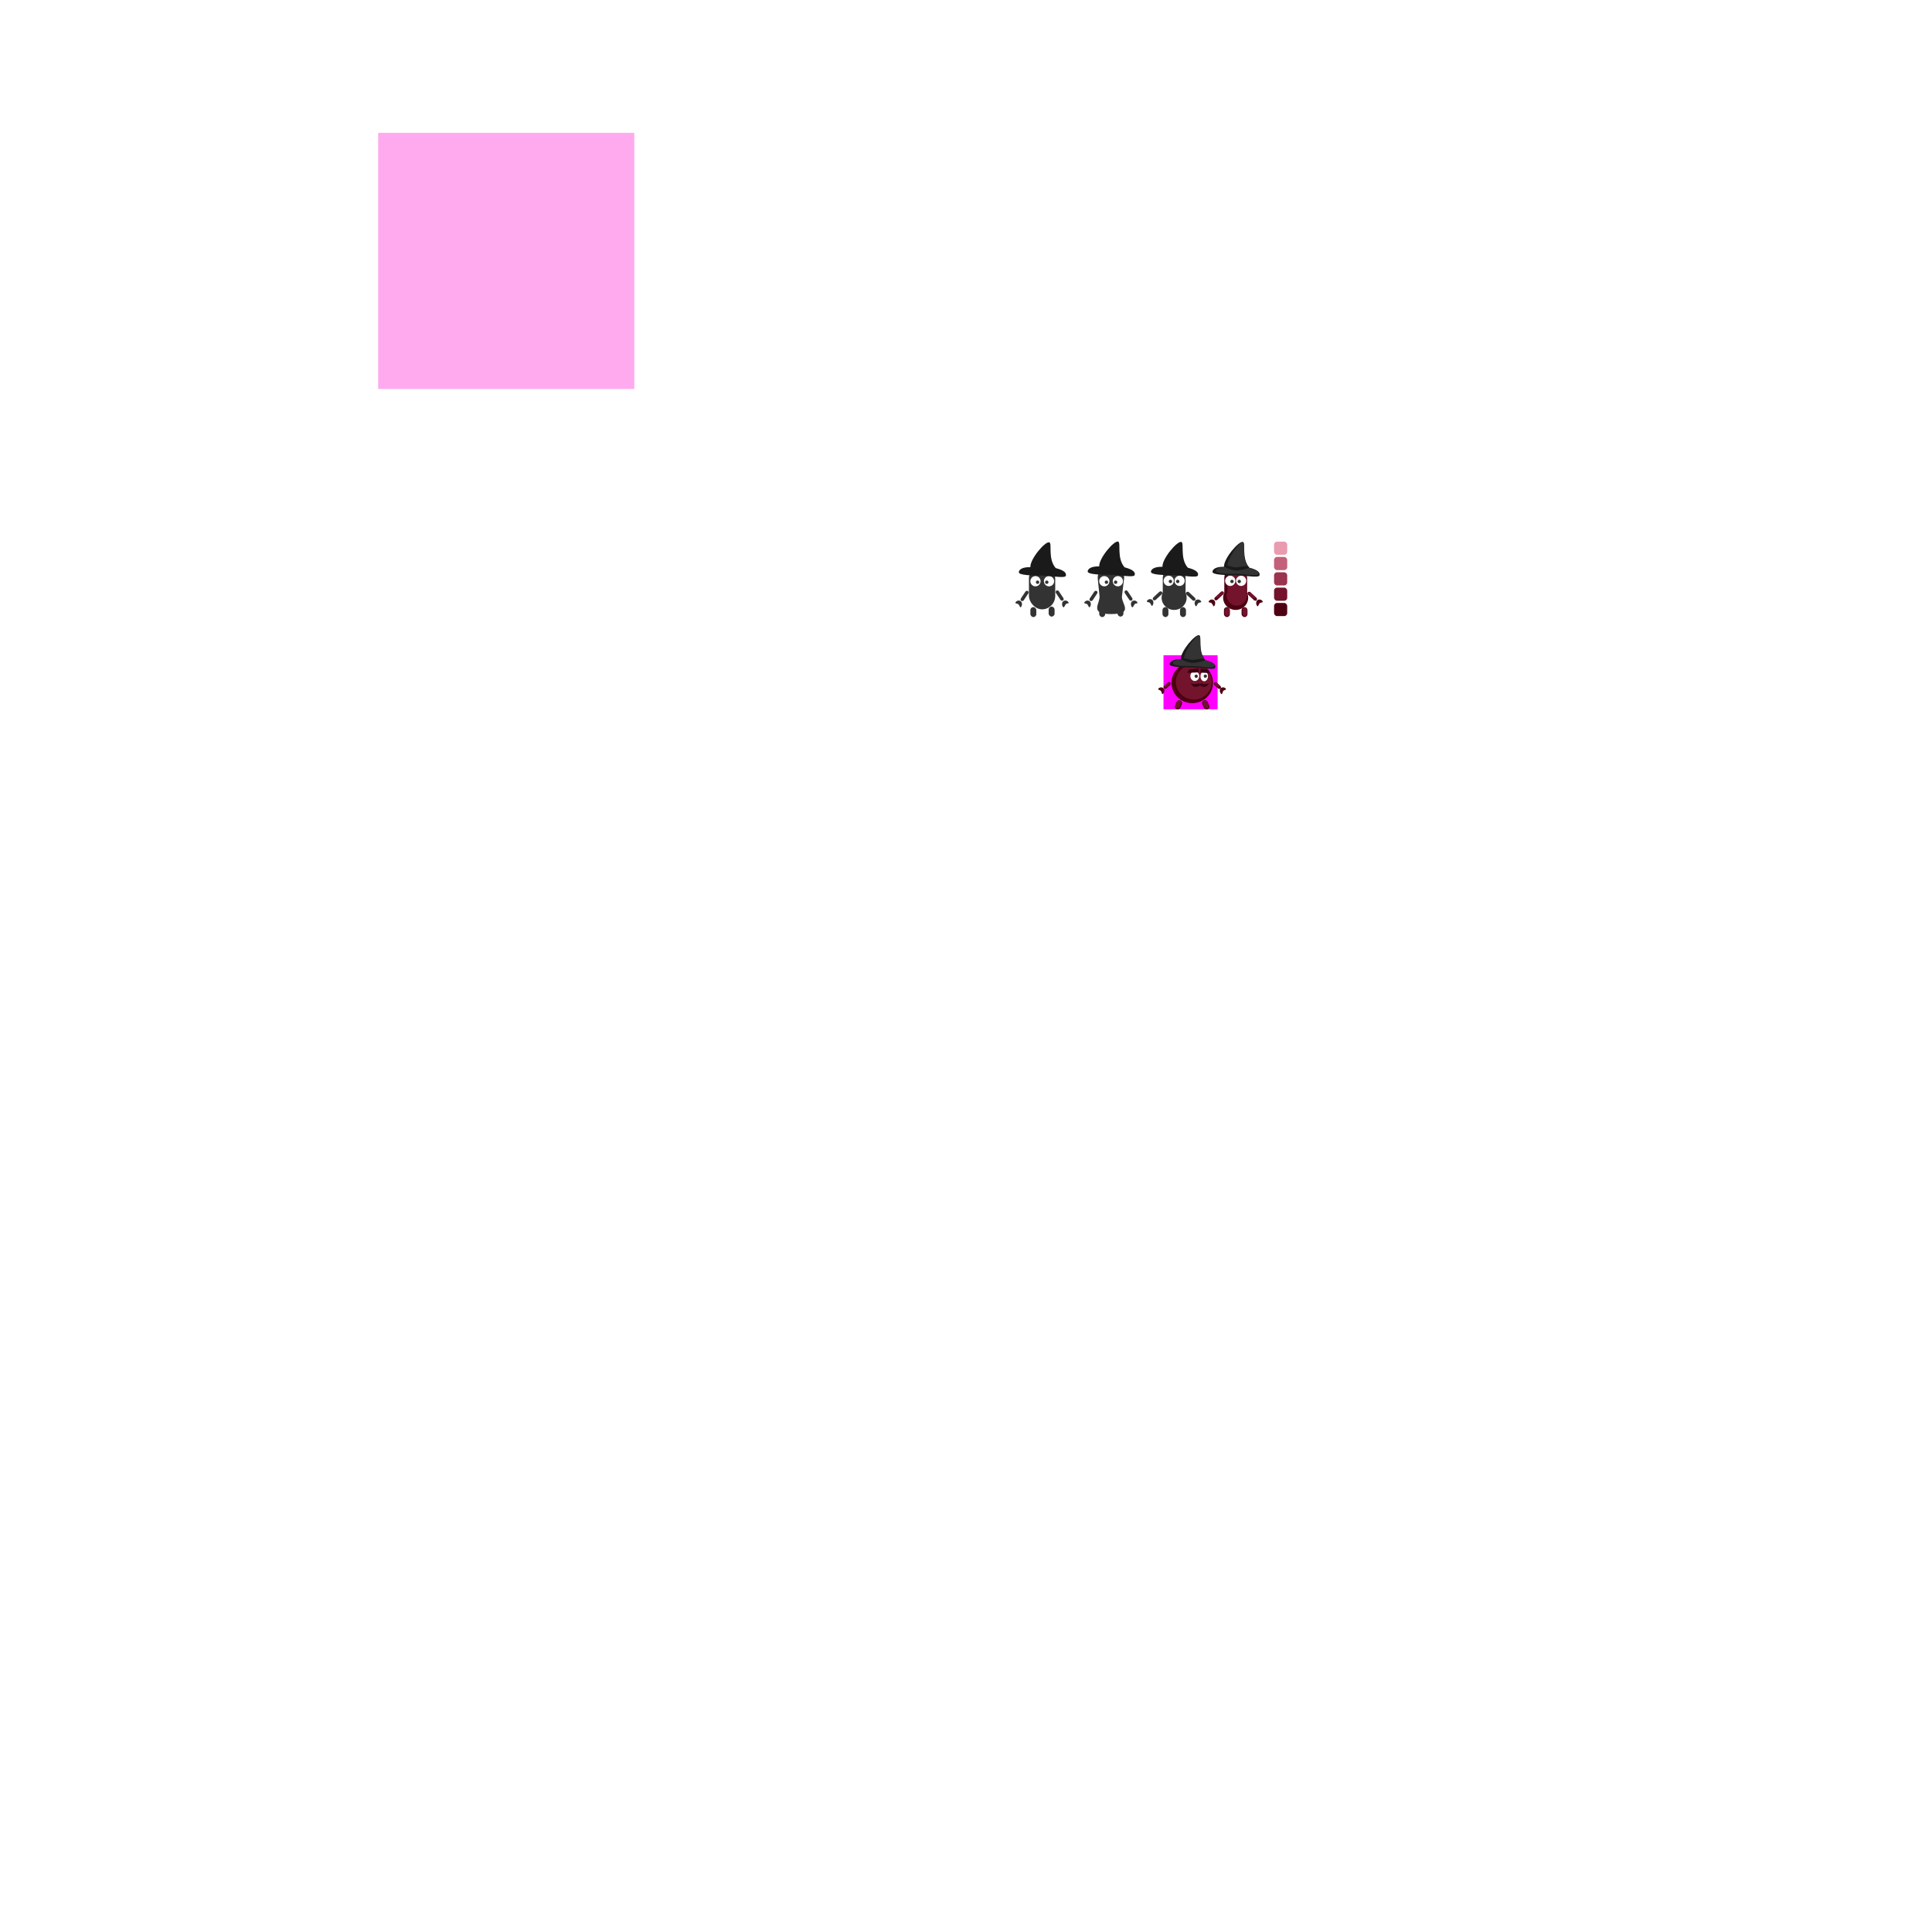 <?xml version="1.0" encoding="UTF-8" standalone="no"?>
<!-- Created with Inkscape (http://www.inkscape.org/) -->

<svg
   xmlns:dc="http://purl.org/dc/elements/1.1/"
   xmlns:cc="http://creativecommons.org/ns#"
   xmlns:rdf="http://www.w3.org/1999/02/22-rdf-syntax-ns#"
   xmlns:svg="http://www.w3.org/2000/svg"
   xmlns="http://www.w3.org/2000/svg"
   xmlns:sodipodi="http://sodipodi.sourceforge.net/DTD/sodipodi-0.dtd"
   xmlns:inkscape="http://www.inkscape.org/namespaces/inkscape"
   width="200"
   height="200"
   viewBox="0 0 0 945"
   id="svg2"
   version="1.1"
   inkscape:version="0.92.2 (unknown)"
   sodipodi:docname="wizard.svg"
   inkscape:export-filename="/home/tom/Code/godot/game-thing/assets/wizard/wizard.png"
   inkscape:export-xdpi="90"
   inkscape:export-ydpi="90">
  <defs
     id="defs4" />
  <sodipodi:namedview
     id="base"
     pagecolor="#ffffff"
     bordercolor="#666666"
     borderopacity="1.0"
     inkscape:pageopacity="0.0"
     inkscape:pageshadow="2"
     inkscape:zoom="13.209639"
     inkscape:cx="321.60633"
     inkscape:cy="103.33935"
     inkscape:document-units="px"
     inkscape:current-layer="layer1"
     showgrid="false"
     inkscape:window-width="1920"
     inkscape:window-height="1017"
     inkscape:window-x="0"
     inkscape:window-y="30"
     inkscape:window-maximized="1"
     units="in"
     width="0in"
     fit-margin-top="0"
     fit-margin-left="0"
     fit-margin-right="0"
     fit-margin-bottom="0"
     inkscape:snap-global="false" />
  <g
     inkscape:groupmode="layer"
     id="layer2"
     inkscape:label="Layer 2"
     sodipodi:insensitive="true"
     transform="translate(-883.522,-892.268)"
     style="display:inline">
    <rect
       style="fill:#ffaaee;fill-rule:evenodd;stroke:none;stroke-width:1px;stroke-linecap:butt;stroke-linejoin:miter;stroke-opacity:1"
       id="rect3336"
       width="331.429"
       height="331.429"
       x="122.857"
       y="286.648" />
  </g>
  <g
     inkscape:label="Layer 1"
     inkscape:groupmode="layer"
     id="layer1"
     transform="translate(-883.522,-892.268)">
    <rect
       style="fill:#ff00ff;fill-opacity:1;stroke:none;stroke-width:0.491"
       id="rect6396"
       width="70"
       height="70"
       x="1139.093"
       y="962.615" />
    <path
       style="fill:#4e0013;fill-opacity:1;stroke:none;stroke-width:0.529"
       d="m 1232.528,846.177 c -8.179,0 -14.764,7.771 -14.764,17.424 v 17.977 a 16.199,15.829 0 0 0 -1.497,6.606 16.199,15.829 0 0 0 16.198,15.829 16.199,15.829 0 0 0 16.199,-15.829 16.199,15.829 0 0 0 -1.373,-6.329 v -18.254 c 0,-9.653 -6.585,-17.424 -14.764,-17.424 z"
       id="ellipse4322"
       inkscape:connector-curvature="0" />
    <path
       id="path4327"
       d="m 1233.96,848.316 c -6.692,0 -12.08,6.741 -12.08,15.114 v 17.753 c -0.802,1.796 -1.22,1.591 -1.225,3.571 2e-4,7.583 5.934,13.73 13.254,13.73 7.32,1.2e-4 13.254,-6.147 13.254,-13.73 0,-1.183 -0.388,-1.6 -1.123,-3.33 v -17.994 c 0,-8.373 -5.388,-15.114 -12.08,-15.114 z"
       style="fill:#74132c;fill-opacity:1;stroke:none;stroke-width:0.529"
       inkscape:connector-curvature="0"
       sodipodi:nodetypes="ssccsccss" />
    <rect
       style="fill:#333333;stroke:none;stroke-width:0.529"
       id="rect4140"
       width="34.032"
       height="57.06"
       x="964.949"
       y="846.176"
       ry="17.424" />
    <circle
       style="fill:#ffffff;stroke:none;stroke-width:0.529"
       id="path4142"
       cx="973.406"
       cy="866.861"
       r="6.623" />
    <circle
       r="6.623"
       cy="866.861"
       cx="990.951"
       id="circle4144"
       style="fill:#ffffff;stroke:none;stroke-width:0.529" />
    <rect
       ry="3.844"
       y="900.359"
       x="966.826"
       height="12.889"
       width="7.687"
       id="rect4165"
       style="fill:#333333;stroke:none;stroke-width:0.529" />
    <rect
       style="fill:#333333;stroke:none;stroke-width:0.529"
       id="rect4167"
       width="7.687"
       height="12.889"
       x="990.476"
       y="899.733"
       ry="3.844" />
    <rect
       transform="matrix(-0.833,-0.554,-0.554,0.833,0,0)"
       style="fill:#333333;stroke:none;stroke-width:0.529"
       id="rect4171"
       width="4.401"
       height="15.301"
       x="-1291.086"
       y="198.66"
       ry="2.342" />
    <path
       style="fill:#333333;stroke:none;stroke-width:0.529"
       d="m 951.819,897.222 c -1.483,-2.125 -5.487,-0.944 -4.108,-3.139 1.378,-2.195 4.275,-2.856 6.47,-1.478 2.195,1.378 2.218,5.056 0.839,7.251 -1.378,2.195 -1.823,-0.661 -3.2,-2.634 z"
       id="path4173"
       inkscape:connector-curvature="0"
       sodipodi:nodetypes="sssss" />
    <rect
       ry="2.342"
       y="1285.934"
       x="344.258"
       height="15.301"
       width="4.401"
       id="rect4180"
       style="fill:#333333;stroke:none;stroke-width:0.529"
       transform="rotate(-33.618)" />
    <path
       sodipodi:nodetypes="sssss"
       inkscape:connector-curvature="0"
       id="path4182"
       d="m 1012.483,896.846 c 1.483,-2.125 4.986,-0.569 3.608,-2.764 -1.379,-2.195 -4.275,-2.856 -6.47,-1.478 -2.195,1.378 -2.218,5.056 -0.839,7.251 1.379,2.195 2.323,-1.036 3.701,-3.01 z"
       style="fill:#333333;stroke:none;stroke-width:0.529" />
    <circle
       style="fill:#333333;stroke:none;stroke-width:0.529"
       id="path4184"
       cx="976.146"
       cy="868.152"
       r="2.19" />
    <circle
       r="2.19"
       cy="868.152"
       cx="988.034"
       id="circle4186"
       style="fill:#333333;stroke:none;stroke-width:0.529" />
    <path
       style="fill:#1a1a1a;stroke:none;stroke-width:0.529"
       d="m 1012.744,859.785 c -1.053,3.812 -20.111,-0.265 -31.057,-0.265 -10.946,0 -30.532,-0.079 -29.818,-4.601 0.571,-3.617 5.314,-6.449 14.942,-6.241 -0.642,-10.496 19.561,-34.185 24.61,-32.071 3.804,1.593 -2.304,21.257 8.226,33.275 9.651,2.549 14.253,5.723 13.098,9.904 z"
       id="path4191"
       inkscape:connector-curvature="0"
       sodipodi:nodetypes="ssscscs" />
    <path
       style="fill:#333333;stroke:none;stroke-width:0.529"
       d="m 1071.059,846.176 c 9.427,0 18.178,7.841 17.016,17.424 l -2.753,22.713 c -1.161,9.583 16.565,23.222 -14.639,23.055 -28.196,-0.151 -13.425,-13.7 -14.388,-23.305 l -2.252,-22.463 c -0.963,-9.605 7.589,-17.424 17.016,-17.424 z"
       id="rect4194"
       inkscape:connector-curvature="0"
       sodipodi:nodetypes="sssssss" />
    <circle
       r="6.623"
       cy="866.861"
       cx="1062.5"
       id="circle4196"
       style="fill:#ffffff;stroke:none;stroke-width:0.529" />
    <circle
       style="fill:#ffffff;stroke:none;stroke-width:0.529"
       id="circle4198"
       cx="1080.045"
       cy="866.861"
       r="6.623" />
    <rect
       style="fill:#333333;stroke:none;stroke-width:0.529"
       id="rect4200"
       width="7.687"
       height="12.889"
       x="1055.919"
       y="900.359"
       ry="3.844" />
    <rect
       ry="3.844"
       y="899.733"
       x="1079.569"
       height="12.889"
       width="7.687"
       id="rect4202"
       style="fill:#333333;stroke:none;stroke-width:0.529" />
    <rect
       ry="2.342"
       y="149.332"
       x="-1365.279"
       height="15.301"
       width="4.401"
       id="rect4204"
       style="fill:#333333;stroke:none;stroke-width:0.529"
       transform="matrix(-0.833,-0.554,-0.554,0.833,0,0)" />
    <path
       sodipodi:nodetypes="sssss"
       inkscape:connector-curvature="0"
       id="path4206"
       d="m 1040.913,897.222 c -1.483,-2.125 -5.487,-0.944 -4.108,-3.139 1.378,-2.195 4.275,-2.856 6.469,-1.478 2.195,1.378 2.217,5.056 0.839,7.251 -1.378,2.195 -1.823,-0.661 -3.2,-2.634 z"
       style="fill:#333333;stroke:none;stroke-width:0.529" />
    <rect
       transform="rotate(-33.618)"
       style="fill:#333333;stroke:none;stroke-width:0.529"
       id="rect4208"
       width="4.401"
       height="15.301"
       x="418.45"
       y="1335.262"
       ry="2.342" />
    <path
       style="fill:#333333;stroke:none;stroke-width:0.529"
       d="m 1101.577,896.846 c 1.483,-2.125 4.986,-0.569 3.608,-2.764 -1.379,-2.195 -4.275,-2.856 -6.47,-1.478 -2.194,1.378 -2.217,5.056 -0.839,7.251 1.378,2.195 2.324,-1.036 3.701,-3.01 z"
       id="path4210"
       inkscape:connector-curvature="0"
       sodipodi:nodetypes="sssss" />
    <circle
       r="2.19"
       cy="868.152"
       cx="1065.24"
       id="circle4212"
       style="fill:#333333;stroke:none;stroke-width:0.529" />
    <circle
       style="fill:#333333;stroke:none;stroke-width:0.529"
       id="circle4214"
       cx="1077.128"
       cy="868.152"
       r="2.19" />
    <path
       sodipodi:nodetypes="ssscscs"
       inkscape:connector-curvature="0"
       id="path4216"
       d="m 1101.838,858.794 c -1.053,3.812 -20.111,-0.265 -31.057,-0.265 -10.946,0 -30.532,-0.079 -29.818,-4.601 0.571,-3.617 5.314,-6.449 14.942,-6.241 -0.642,-10.496 19.561,-34.185 24.61,-32.071 3.804,1.593 -2.304,21.257 8.226,33.275 9.651,2.549 14.253,5.723 13.098,9.904 z"
       style="fill:#1a1a1a;stroke:none;stroke-width:0.529" />
    <path
       style="fill:#333333;stroke:none;stroke-width:0.529"
       d="m 1152.895,846.176 c 8.179,0 14.764,7.771 14.764,17.424 v 22.213 h -29.527 v -22.213 c 0,-9.653 6.585,-17.424 14.764,-17.424 z"
       id="rect4219"
       inkscape:connector-curvature="0"
       sodipodi:nodetypes="ssccss" />
    <circle
       r="6.623"
       cy="866.365"
       cx="1145.822"
       id="circle4221"
       style="fill:#ffffff;stroke:none;stroke-width:0.529" />
    <circle
       style="fill:#ffffff;stroke:none;stroke-width:0.529"
       id="circle4223"
       cx="1159.899"
       cy="866.365"
       r="6.623" />
    <rect
       style="fill:#333333;stroke:none;stroke-width:0.529"
       id="rect4225"
       width="7.687"
       height="12.889"
       x="1137.756"
       y="900.359"
       ry="3.844" />
    <rect
       ry="2.342"
       y="-232.663"
       x="-1421.644"
       height="15.301"
       width="4.401"
       id="rect4229"
       style="fill:#333333;stroke:none;stroke-width:0.529"
       transform="matrix(-0.681,-0.732,-0.732,0.681,0,0)" />
    <path
       sodipodi:nodetypes="sssss"
       inkscape:connector-curvature="0"
       id="path4231"
       d="m 1121.865,895.364 c -1.483,-2.125 -5.487,-0.944 -4.108,-3.139 1.378,-2.195 4.275,-2.856 6.47,-1.478 2.195,1.378 2.218,5.056 0.839,7.251 -1.379,2.195 -1.823,-0.661 -3.2,-2.634 z"
       style="fill:#333333;stroke:none;stroke-width:0.529" />
    <circle
       r="2.19"
       cy="867.161"
       cx="1148.067"
       id="circle4237"
       style="fill:#333333;stroke:none;stroke-width:0.529" />
    <circle
       style="fill:#333333;stroke:none;stroke-width:0.529"
       id="circle4239"
       cx="1157.477"
       cy="867.161"
       r="2.19" />
    <path
       sodipodi:nodetypes="ssscscs"
       inkscape:connector-curvature="0"
       id="path4241"
       d="m 1183.674,859.289 c -1.053,3.812 -20.111,-0.265 -31.057,-0.265 -10.946,0 -30.532,-0.079 -29.818,-4.601 0.571,-3.617 5.314,-6.449 14.942,-6.241 -0.642,-10.496 19.561,-34.185 24.61,-32.071 3.804,1.593 -2.304,21.257 8.226,33.275 9.651,2.549 14.253,5.723 13.098,9.904 z"
       style="fill:#1a1a1a;stroke:none;stroke-width:0.529" />
    <rect
       transform="rotate(-47.083)"
       style="fill:#333333;stroke:none;stroke-width:0.529"
       id="rect4248"
       width="4.401"
       height="15.301"
       x="148.366"
       y="1455.843"
       ry="2.342" />
    <path
       style="fill:#333333;stroke:none;stroke-width:0.529"
       d="m 1183.526,895.864 c 1.483,-2.125 5.487,-0.944 4.108,-3.139 -1.379,-2.195 -4.275,-2.856 -6.47,-1.478 -2.195,1.378 -2.218,5.056 -0.839,7.251 1.378,2.195 1.823,-0.661 3.2,-2.634 z"
       id="path4250"
       inkscape:connector-curvature="0"
       sodipodi:nodetypes="sssss" />
    <rect
       ry="3.844"
       y="900.359"
       x="1160.467"
       height="12.889"
       width="7.687"
       id="rect4252"
       style="fill:#333333;stroke:none;stroke-width:0.529" />
    <g
       id="g4291"
       transform="matrix(0.248,0,0,0.248,943.104,709.109)">
      <rect
         ry="15.514"
         y="429.505"
         x="1367.143"
         height="68.571"
         width="68.571"
         id="rect4281"
         style="fill:#e99baf;fill-opacity:1;stroke:none" />
      <rect
         style="fill:#c26179;fill-opacity:1;stroke:none"
         id="rect4283"
         width="68.571"
         height="68.571"
         x="1367.143"
         y="509.505"
         ry="15.514" />
      <rect
         ry="15.514"
         y="589.505"
         x="1367.143"
         height="68.571"
         width="68.571"
         id="rect4285"
         style="fill:#9b344e;fill-opacity:1;stroke:none" />
      <rect
         style="fill:#74132c;fill-opacity:1;stroke:none"
         id="rect4287"
         width="68.571"
         height="68.571"
         x="1367.143"
         y="669.505"
         ry="15.514" />
      <rect
         ry="15.514"
         y="749.505"
         x="1367.143"
         height="68.571"
         width="68.571"
         id="rect4289"
         style="fill:#4e0013;fill-opacity:1;stroke:none" />
    </g>
    <ellipse
       style="fill:#333333;stroke:none;stroke-width:0.529"
       id="path4244"
       cx="1152.832"
       cy="888.183"
       rx="16.199"
       ry="15.829" />
    <circle
       style="fill:#ffffff;stroke:none;stroke-width:0.529"
       id="circle4300"
       cx="1225.456"
       cy="866.365"
       r="6.623" />
    <circle
       r="6.623"
       cy="866.365"
       cx="1239.533"
       id="circle4302"
       style="fill:#ffffff;stroke:none;stroke-width:0.529" />
    <circle
       style="fill:#333333;stroke:none;stroke-width:0.529"
       id="circle4310"
       cx="1227.701"
       cy="867.161"
       r="2.19" />
    <circle
       r="2.19"
       cy="867.161"
       cx="1237.111"
       id="circle4312"
       style="fill:#333333;stroke:none;stroke-width:0.529" />
    <path
       style="fill:#1a1a1a;stroke:none;stroke-width:0.529"
       d="m 1263.307,859.289 c -1.053,3.812 -20.111,-0.265 -31.057,-0.265 -10.946,0 -30.532,-0.079 -29.818,-4.601 0.571,-3.617 5.314,-6.449 14.942,-6.241 -0.642,-10.496 19.561,-34.185 24.61,-32.071 3.804,1.593 -2.304,21.257 8.226,33.275 9.651,2.549 14.253,5.723 13.098,9.904 z"
       id="path4314"
       inkscape:connector-curvature="0"
       sodipodi:nodetypes="ssscscs" />
    <rect
       ry="2.342"
       y="1514.161"
       x="202.591"
       height="15.301"
       width="4.401"
       id="rect4316"
       style="fill:#4e0013;fill-opacity:1;stroke:none;stroke-width:0.529"
       transform="rotate(-47.083)" />
    <path
       sodipodi:nodetypes="sssss"
       inkscape:connector-curvature="0"
       id="path4318"
       d="m 1263.16,895.864 c 1.483,-2.125 5.487,-0.944 4.108,-3.139 -1.379,-2.195 -4.275,-2.856 -6.47,-1.478 -2.195,1.378 -2.218,5.056 -0.839,7.251 1.379,2.195 1.823,-0.661 3.2,-2.634 z"
       style="fill:#4e0013;fill-opacity:1;stroke:none;stroke-width:0.529" />
    <rect
       style="fill:#4e0013;fill-opacity:1;stroke:none;stroke-width:0.529"
       id="rect4320"
       width="7.687"
       height="12.889"
       x="1240.101"
       y="900.359"
       ry="3.844" />
    <rect
       transform="rotate(-47.083)"
       style="fill:#74132c;fill-opacity:1;stroke:none;stroke-width:0.529"
       id="rect4329"
       width="3.254"
       height="10.668"
       x="203.44"
       y="1515.331"
       ry="1.903" />
    <rect
       ry="3.232"
       y="900.983"
       x="1241.459"
       height="10.837"
       width="5.95"
       id="rect4331"
       style="fill:#74132c;fill-opacity:1;stroke:none;stroke-width:0.529" />
    <rect
       ry="3.844"
       y="900.359"
       x="1217.308"
       height="12.889"
       width="7.687"
       id="rect4333"
       style="fill:#4e0013;fill-opacity:1;stroke:none;stroke-width:0.529" />
    <rect
       style="fill:#74132c;fill-opacity:1;stroke:none;stroke-width:0.529"
       id="rect4335"
       width="5.95"
       height="10.837"
       x="1218.666"
       y="900.983"
       ry="3.232" />
    <rect
       transform="matrix(-0.681,-0.732,-0.732,0.681,0,0)"
       style="fill:#4e0013;fill-opacity:1;stroke:none;stroke-width:0.529"
       id="rect4337"
       width="4.401"
       height="15.301"
       x="-1475.933"
       y="-291.048"
       ry="2.342" />
    <path
       style="fill:#4e0013;fill-opacity:1;stroke:none;stroke-width:0.529"
       d="m 1201.84,895.864 c -1.483,-2.125 -5.487,-0.944 -4.108,-3.139 1.379,-2.195 4.275,-2.856 6.47,-1.478 2.194,1.378 2.217,5.056 0.839,7.251 -1.379,2.195 -1.823,-0.661 -3.2,-2.634 z"
       id="path4339"
       inkscape:connector-curvature="0"
       sodipodi:nodetypes="sssss" />
    <rect
       ry="1.903"
       y="-289.879"
       x="-1475.084"
       height="10.668"
       width="3.254"
       id="rect4341"
       style="fill:#74132c;fill-opacity:1;stroke:none;stroke-width:0.529"
       transform="matrix(-0.681,-0.732,-0.732,0.681,0,0)" />
    <path
       sodipodi:nodetypes="ssscscs"
       inkscape:connector-curvature="0"
       id="path4343"
       d="m 1261.741,857.546 c -0.962,3.481 -19.432,-0.305 -29.43,-0.305 -9.998,0 -25.896,0.06 -25.244,-4.07 0.522,-3.303 5.616,-4.782 14.409,-4.592 -0.587,-9.587 15.927,-33.841 20.538,-31.911 3.474,1.455 -2.417,21.595 7.201,32.572 8.815,2.328 13.581,4.487 12.526,8.306 z"
       style="fill:#333333;stroke:none;stroke-width:0.529" />
    <path
       style="fill:#1a1a1a;fill-opacity:1;stroke:none;stroke-width:0.529"
       d="m 1249.56,848.977 c 0.215,1.4 -12.528,4.169 -16.643,4.075 -4.115,-0.094 -14.82,-3.453 -13.873,-5.412 1.243,-2.57 8.909,1.257 13.641,1.301 4.732,0.044 16.355,-3.346 16.875,0.036 z"
       id="path4345"
       inkscape:connector-curvature="0"
       sodipodi:nodetypes="szszs" />
    <g
       id="body"
       inkscape:label="#g4243"
       transform="matrix(0.248,0,0,0.248,907.632,761.993)"
       inkscape:export-xdpi="90"
       inkscape:export-ydpi="90">
      <ellipse
         style="fill:#4e0013;fill-opacity:1;stroke:none"
         id="ellipse4372"
         cx="1083.233"
         cy="953.139"
         rx="108.406"
         ry="105.933" />
      <ellipse
         ry="91.733"
         rx="93.875"
         cy="948.295"
         cx="1091.537"
         id="ellipse4374"
         style="fill:#74132c;fill-opacity:1;stroke:none" />
    </g>
    <ellipse
       style="fill:#ffffff;stroke:none;stroke-width:0.499"
       id="eye_left"
       cx="1179.568"
       cy="989.574"
       inkscape:label="#circle4350"
       inkscape:export-xdpi="90"
       inkscape:export-ydpi="90"
       rx="5.72"
       ry="6.416" />
    <ellipse
       cy="989.895"
       cx="1191.787"
       id="eye_right"
       style="fill:#ffffff;stroke:none;stroke-width:0.46"
       inkscape:label="#circle4352"
       inkscape:export-xdpi="90"
       inkscape:export-ydpi="90"
       rx="4.864"
       ry="6.416" />
    <circle
       style="fill:#333333;stroke:none;stroke-width:0.529"
       id="pupil_left"
       cx="1181.399"
       cy="989.81"
       r="2.121"
       inkscape:label="#circle4360"
       inkscape:export-xdpi="90"
       inkscape:export-ydpi="90" />
    <circle
       r="2.121"
       cy="989.703"
       cx="1193.242"
       id="pupil_right"
       style="fill:#333333;stroke:none;stroke-width:0.529"
       inkscape:label="#circle4362"
       inkscape:export-xdpi="90"
       inkscape:export-ydpi="90" />
    <g
       id="leg_right"
       inkscape:label="#g4253"
       transform="matrix(0.248,0,0,0.248,907.632,761.993)"
       inkscape:export-xdpi="90"
       inkscape:export-ydpi="90">
      <rect
         transform="rotate(-23.885)"
         style="fill:#4e0013;fill-opacity:1;stroke:none"
         id="rect4376"
         width="30.059"
         height="50.398"
         x="607.483"
         y="1418.414"
         ry="15.029" />
      <rect
         transform="rotate(-23.885)"
         ry="12.637"
         y="1420.858"
         x="612.794"
         height="42.375"
         width="23.268"
         id="rect4378"
         style="fill:#74132c;fill-opacity:1;stroke:none" />
    </g>
    <path
       style="fill:#4e0013;fill-opacity:1;stroke:none;stroke-width:0.529"
       d="m 1216.105,1009.38 c 1.118,-2.248 5.122,-1.689 3.488,-3.595 -1.634,-1.906 -4.504,-2.126 -6.41,-0.492 -1.906,1.634 -1.403,5.162 0.232,7.067 1.634,1.906 1.652,-0.893 2.69,-2.981 z"
       id="hand_right"
       inkscape:connector-curvature="0"
       sodipodi:nodetypes="sssss"
       inkscape:label="#path4386"
       inkscape:export-xdpi="90"
       inkscape:export-ydpi="90" />
    <g
       id="arm_right"
       inkscape:label="#g4235"
       transform="matrix(0.248,0,0,0.248,907.632,761.993)"
       inkscape:export-xdpi="90"
       inkscape:export-ydpi="90">
      <rect
         ry="8.792"
         y="1525.948"
         x="110.036"
         height="44.481"
         width="17.584"
         id="rect4384"
         style="fill:#4e0013;fill-opacity:1;stroke:none"
         transform="rotate(-47.083)" />
      <rect
         transform="rotate(-47.083)"
         style="fill:#74132c;fill-opacity:1;stroke:none"
         id="rect4388"
         width="13.151"
         height="29.98"
         x="113.354"
         y="1530.521"
         ry="6.575" />
    </g>
    <path
       sodipodi:nodetypes="sssss"
       inkscape:connector-curvature="0"
       id="hand_left"
       d="m 1136.041,1009.38 c -1.118,-2.248 -5.122,-1.689 -3.488,-3.595 1.634,-1.906 4.504,-2.126 6.41,-0.492 1.906,1.634 1.403,5.162 -0.232,7.067 -1.634,1.906 -1.652,-0.893 -2.69,-2.981 z"
       style="fill:#4e0013;fill-opacity:1;stroke:none;stroke-width:0.529"
       inkscape:label="#path4392"
       inkscape:export-xdpi="90"
       inkscape:export-ydpi="90" />
    <g
       id="arm_left"
       inkscape:label="#g4239"
       transform="matrix(0.248,0,0,0.248,907.632,761.993)"
       inkscape:export-xdpi="90"
       inkscape:export-ydpi="90">
      <rect
         transform="matrix(-0.681,-0.732,-0.732,0.681,0,0)"
         style="fill:#4e0013;fill-opacity:1;stroke:none"
         id="rect4390"
         width="17.584"
         height="44.481"
         x="-1365.598"
         y="-61.058"
         ry="8.792" />
      <rect
         ry="6.575"
         y="-56.485"
         x="-1362.28"
         height="29.98"
         width="13.151"
         id="rect4394"
         style="fill:#74132c;fill-opacity:1;stroke:none"
         transform="matrix(-0.681,-0.732,-0.732,0.681,0,0)" />
    </g>
    <g
       id="hat"
       inkscape:label="#g4247"
       transform="matrix(0.248,0,0,0.248,907.632,761.993)"
       inkscape:export-xdpi="90"
       inkscape:export-ydpi="90">
      <g
         transform="matrix(0.969,0,0,0.969,125.919,79.117)"
         id="g4414">
        <path
           sodipodi:nodetypes="ssscscs"
           inkscape:connector-curvature="0"
           id="path4396"
           d="m 1111.859,819.922 c -4.25,15.385 -81.174,-1.071 -125.357,-1.071 -44.183,0 -123.239,-0.32 -120.357,-18.571 2.305,-14.598 21.449,-26.032 60.31,-25.192 -2.593,-42.365 78.955,-137.983 99.333,-129.451 15.355,6.429 -9.299,85.8 33.205,134.308 38.953,10.29 57.528,23.101 52.866,39.978 z"
           style="fill:#1a1a1a;stroke:none" />
        <path
           style="fill:#333333;stroke:none"
           d="m 1105.536,812.887 c -3.882,14.052 -78.435,-1.231 -118.79,-1.231 -40.355,0 -104.527,0.243 -101.895,-16.427 2.105,-13.333 22.667,-19.302 58.161,-18.535 -2.368,-38.695 64.287,-136.595 82.899,-128.803 14.024,5.872 -9.756,87.165 29.066,131.471 35.578,9.398 54.817,18.11 50.559,33.525 z"
           id="path4398"
           inkscape:connector-curvature="0"
           sodipodi:nodetypes="ssscscs" />
        <path
           sodipodi:nodetypes="szszs"
           inkscape:connector-curvature="0"
           id="path4400"
           d="m 1056.371,778.298 c 0.87,5.652 -50.567,16.828 -67.179,16.45 -16.612,-0.379 -59.82,-13.939 -55.995,-21.846 5.018,-10.374 35.959,5.072 55.059,5.251 19.099,0.179 66.015,-13.507 68.115,0.146 z"
           style="fill:#1a1a1a;fill-opacity:1;stroke:none" />
      </g>
    </g>
    <g
       id="leg_left"
       inkscape:label="#g4257"
       transform="matrix(0.248,0,0,0.248,907.632,761.993)"
       inkscape:export-xdpi="90"
       inkscape:export-ydpi="90">
      <rect
         ry="15.029"
         y="541.648"
         x="-1372.466"
         height="50.398"
         width="30.059"
         id="rect4402"
         style="fill:#4e0013;fill-opacity:1;stroke:none"
         transform="matrix(-0.914,-0.405,-0.405,0.914,0,0)" />
      <rect
         style="fill:#74132c;fill-opacity:1;stroke:none"
         id="rect4404"
         width="23.268"
         height="42.375"
         x="-1367.155"
         y="544.091"
         ry="12.637"
         transform="matrix(-0.914,-0.405,-0.405,0.914,0,0)" />
    </g>
    <path
       sodipodi:nodetypes="ccccc"
       inkscape:connector-curvature="0"
       id="eyebrow_right"
       d="m 1197.157,981.472 -10.096,-1.369 -0.159,5.027 12.347,0.563 z"
       style="fill:#380013;fill-opacity:1;stroke:none;stroke-width:0.483"
       inkscape:label="#path4419"
       inkscape:export-xdpi="90"
       inkscape:export-ydpi="90" />
    <path
       style="fill:#380013;fill-opacity:1;stroke:none;stroke-width:0.529"
       d="m 1198.13,998.214 c -3.41,7.348 -7.756,5.716 -12.019,3.292 -2.899,2.546 -8.91,3.972 -11.759,-3.311 5.727,4.452 9.43,-0.888 11.844,1.87 2.808,-2.818 6.195,2.691 11.934,-1.85 z"
       id="mustache"
       inkscape:connector-curvature="0"
       sodipodi:nodetypes="ccccc"
       inkscape:label="#path4421"
       inkscape:export-xdpi="90"
       inkscape:export-ydpi="90" />
    <path
       style="fill:#380013;fill-opacity:1;stroke:none;stroke-width:0.529"
       d="m 1172.234,981.195 12.11,-1.369 0.191,5.027 -14.809,0.563 z"
       id="eyebrow_left"
       inkscape:connector-curvature="0"
       sodipodi:nodetypes="ccccc"
       inkscape:label="#path4424"
       inkscape:export-xdpi="90"
       inkscape:export-ydpi="90" />
  </g>
</svg>
